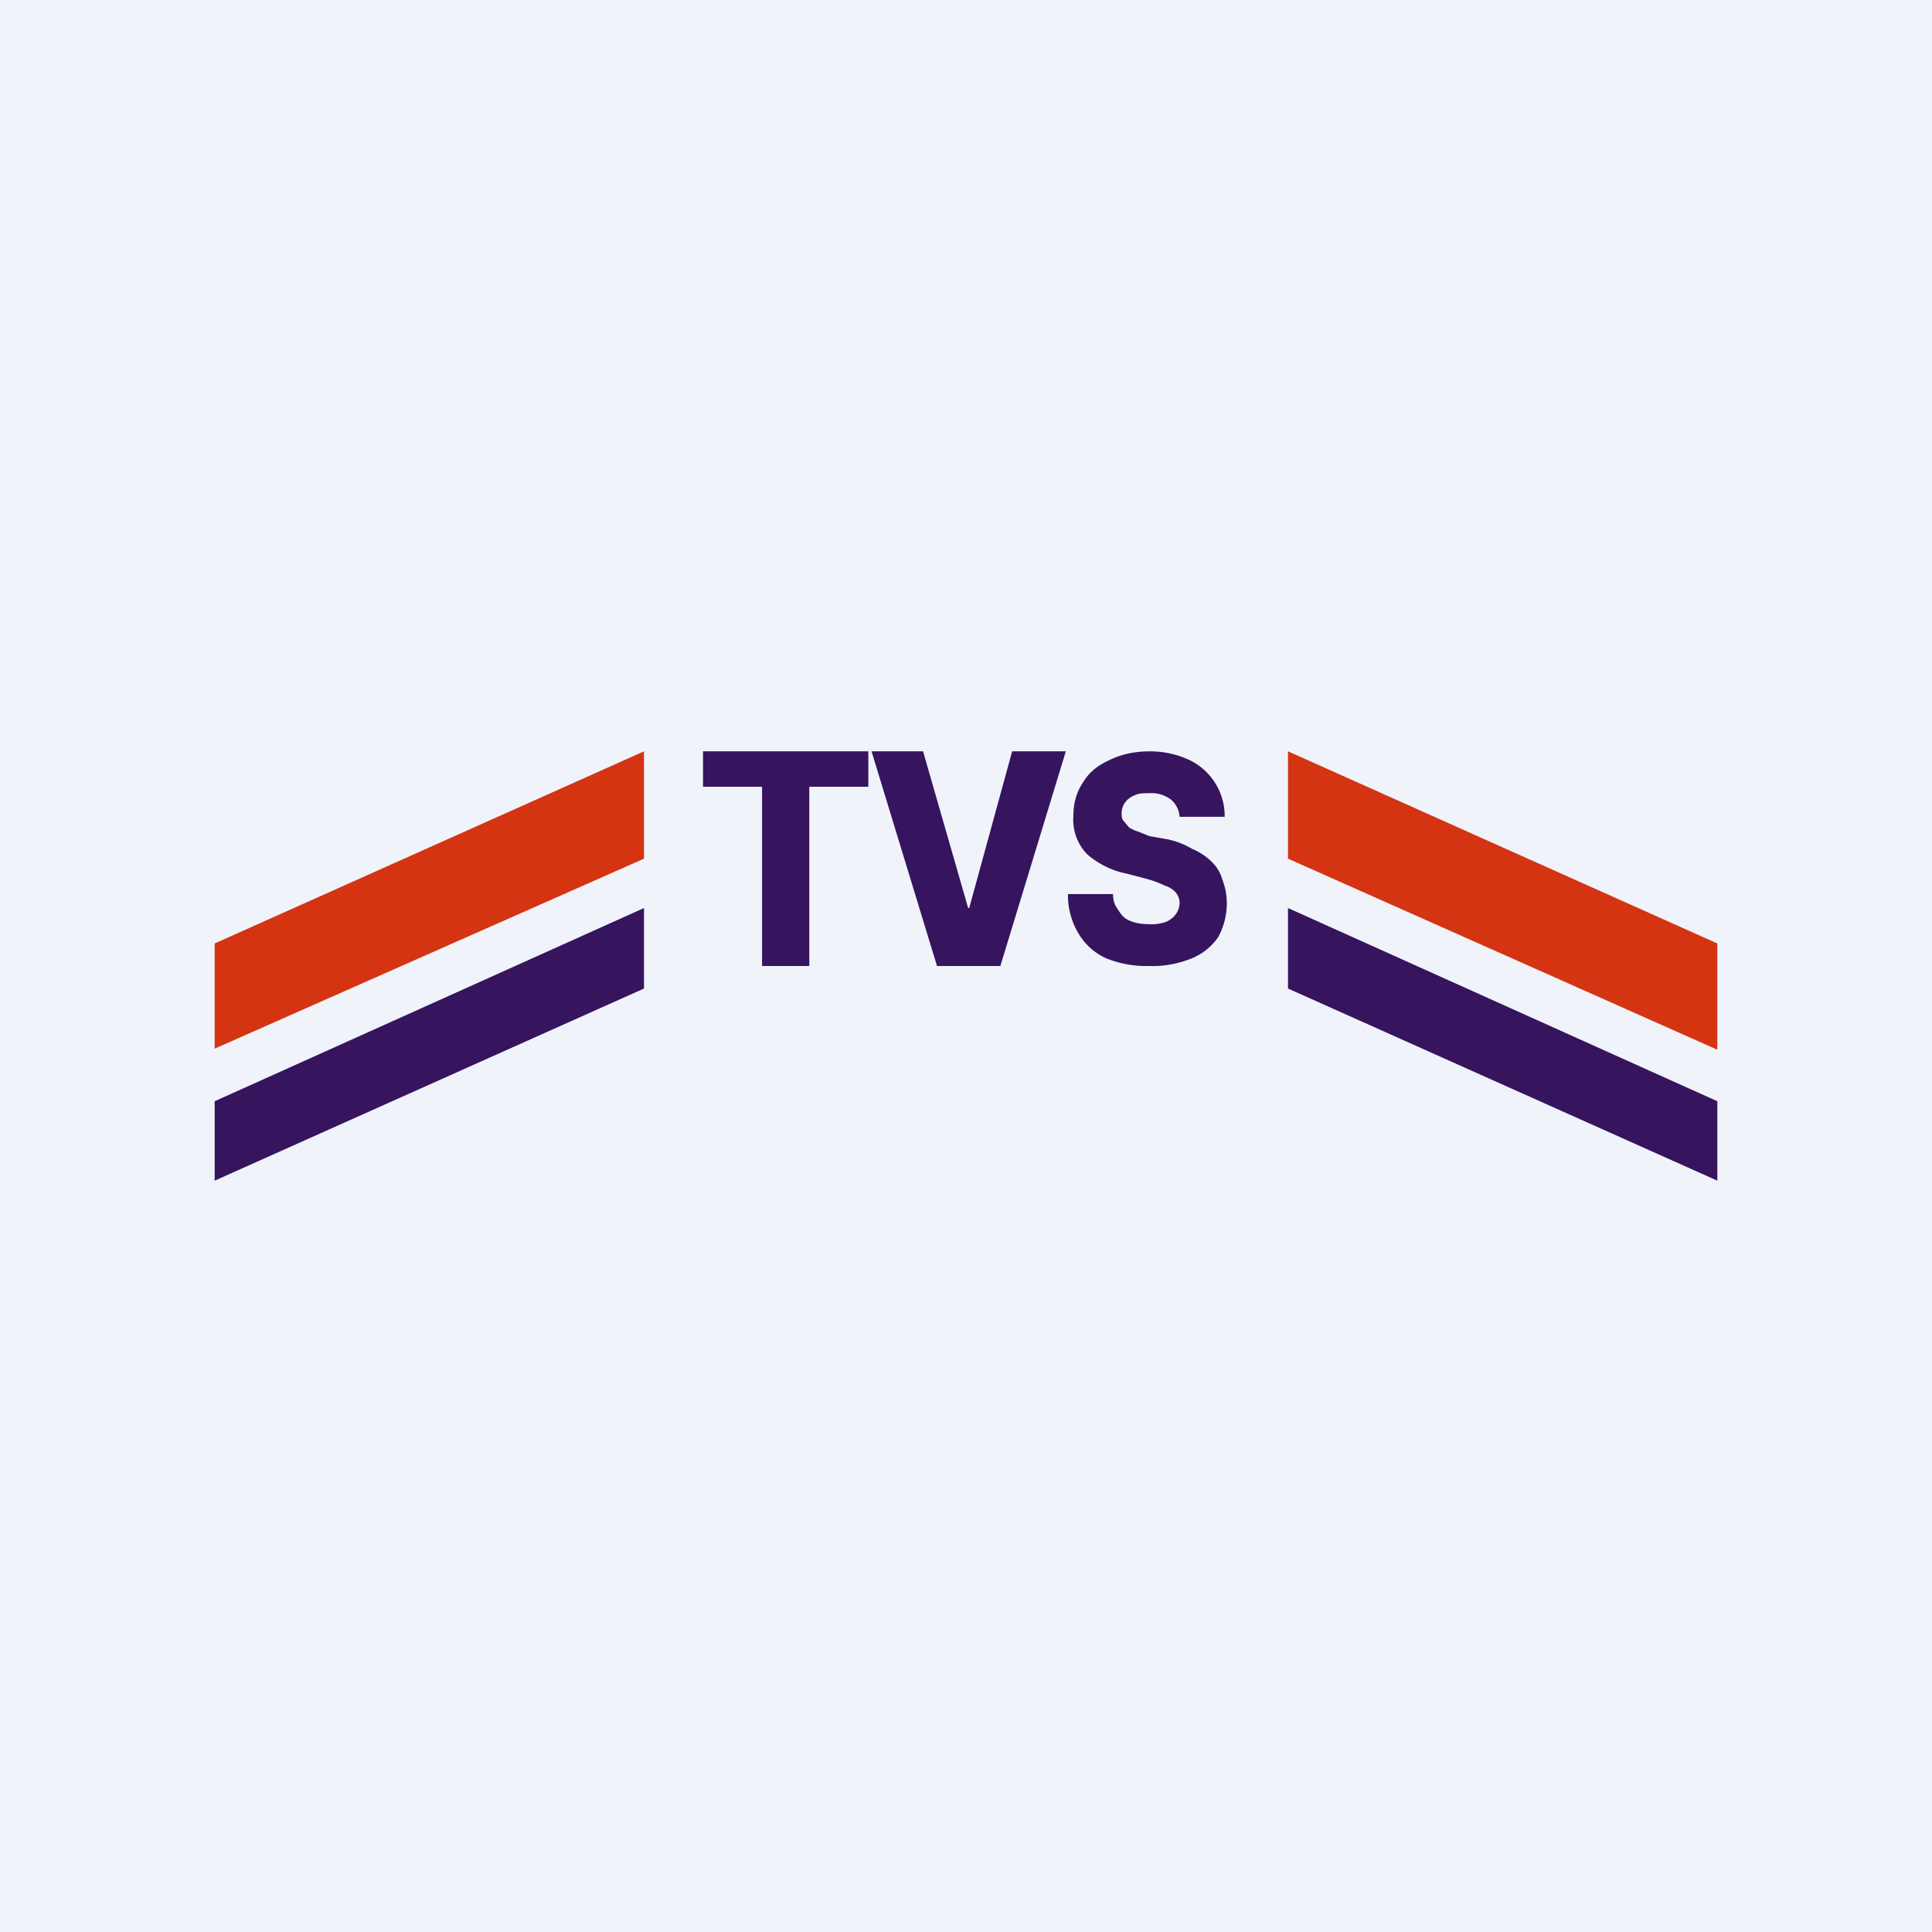 <!-- by TradingView --><svg width="18" height="18" viewBox="0 0 18 18" xmlns="http://www.w3.org/2000/svg"><path fill="#F0F3FA" d="M0 0h18v18H0z"/><path d="M10.99 7.61a.23.23 0 0 0-.08-.16.3.3 0 0 0-.2-.06c-.06 0-.1 0-.14.02a.19.19 0 0 0-.09.07.17.17 0 0 0-.03.1c0 .02 0 .05.02.07l.05.06a.4.4 0 0 0 .09.04l.1.04.17.03c.09.02.16.05.23.09.07.03.13.07.18.12.05.05.08.1.1.17a.6.6 0 0 1 .04.21c0 .12-.03.23-.08.32a.55.55 0 0 1-.25.2.97.97 0 0 1-.4.07 1 1 0 0 1-.39-.07.57.57 0 0 1-.26-.23.69.69 0 0 1-.1-.37h.42c0 .07.02.11.05.15.03.05.06.08.11.1.05.02.1.03.17.03a.4.4 0 0 0 .16-.02.22.22 0 0 0 .1-.08.18.18 0 0 0 .03-.1.15.15 0 0 0-.04-.1.24.24 0 0 0-.1-.06.94.94 0 0 0-.16-.06l-.19-.05a.8.8 0 0 1-.37-.18.46.46 0 0 1-.13-.35c0-.13.03-.23.09-.32.06-.1.14-.16.25-.21.1-.05.23-.08.37-.08.14 0 .26.03.37.08a.58.58 0 0 1 .33.53h-.42ZM8.6 7l.42 1.46h.01L9.43 7h.5l-.61 2h-.59l-.61-2h.49ZM6.55 7.33V7h1.54v.33h-.55V9H7.1V7.33h-.55Z" fill="#36145E"/><path d="M2 8.79 6 7v1L2 9.77v-.99ZM16 8.79 12 7v1l4 1.78v-.99Z" fill="#D43412"/><path d="m2 10.26 4-1.8v.75L2 11v-.74ZM16 10.26l-4-1.8v.75L16 11v-.74Z" fill="#36145E"/></svg>